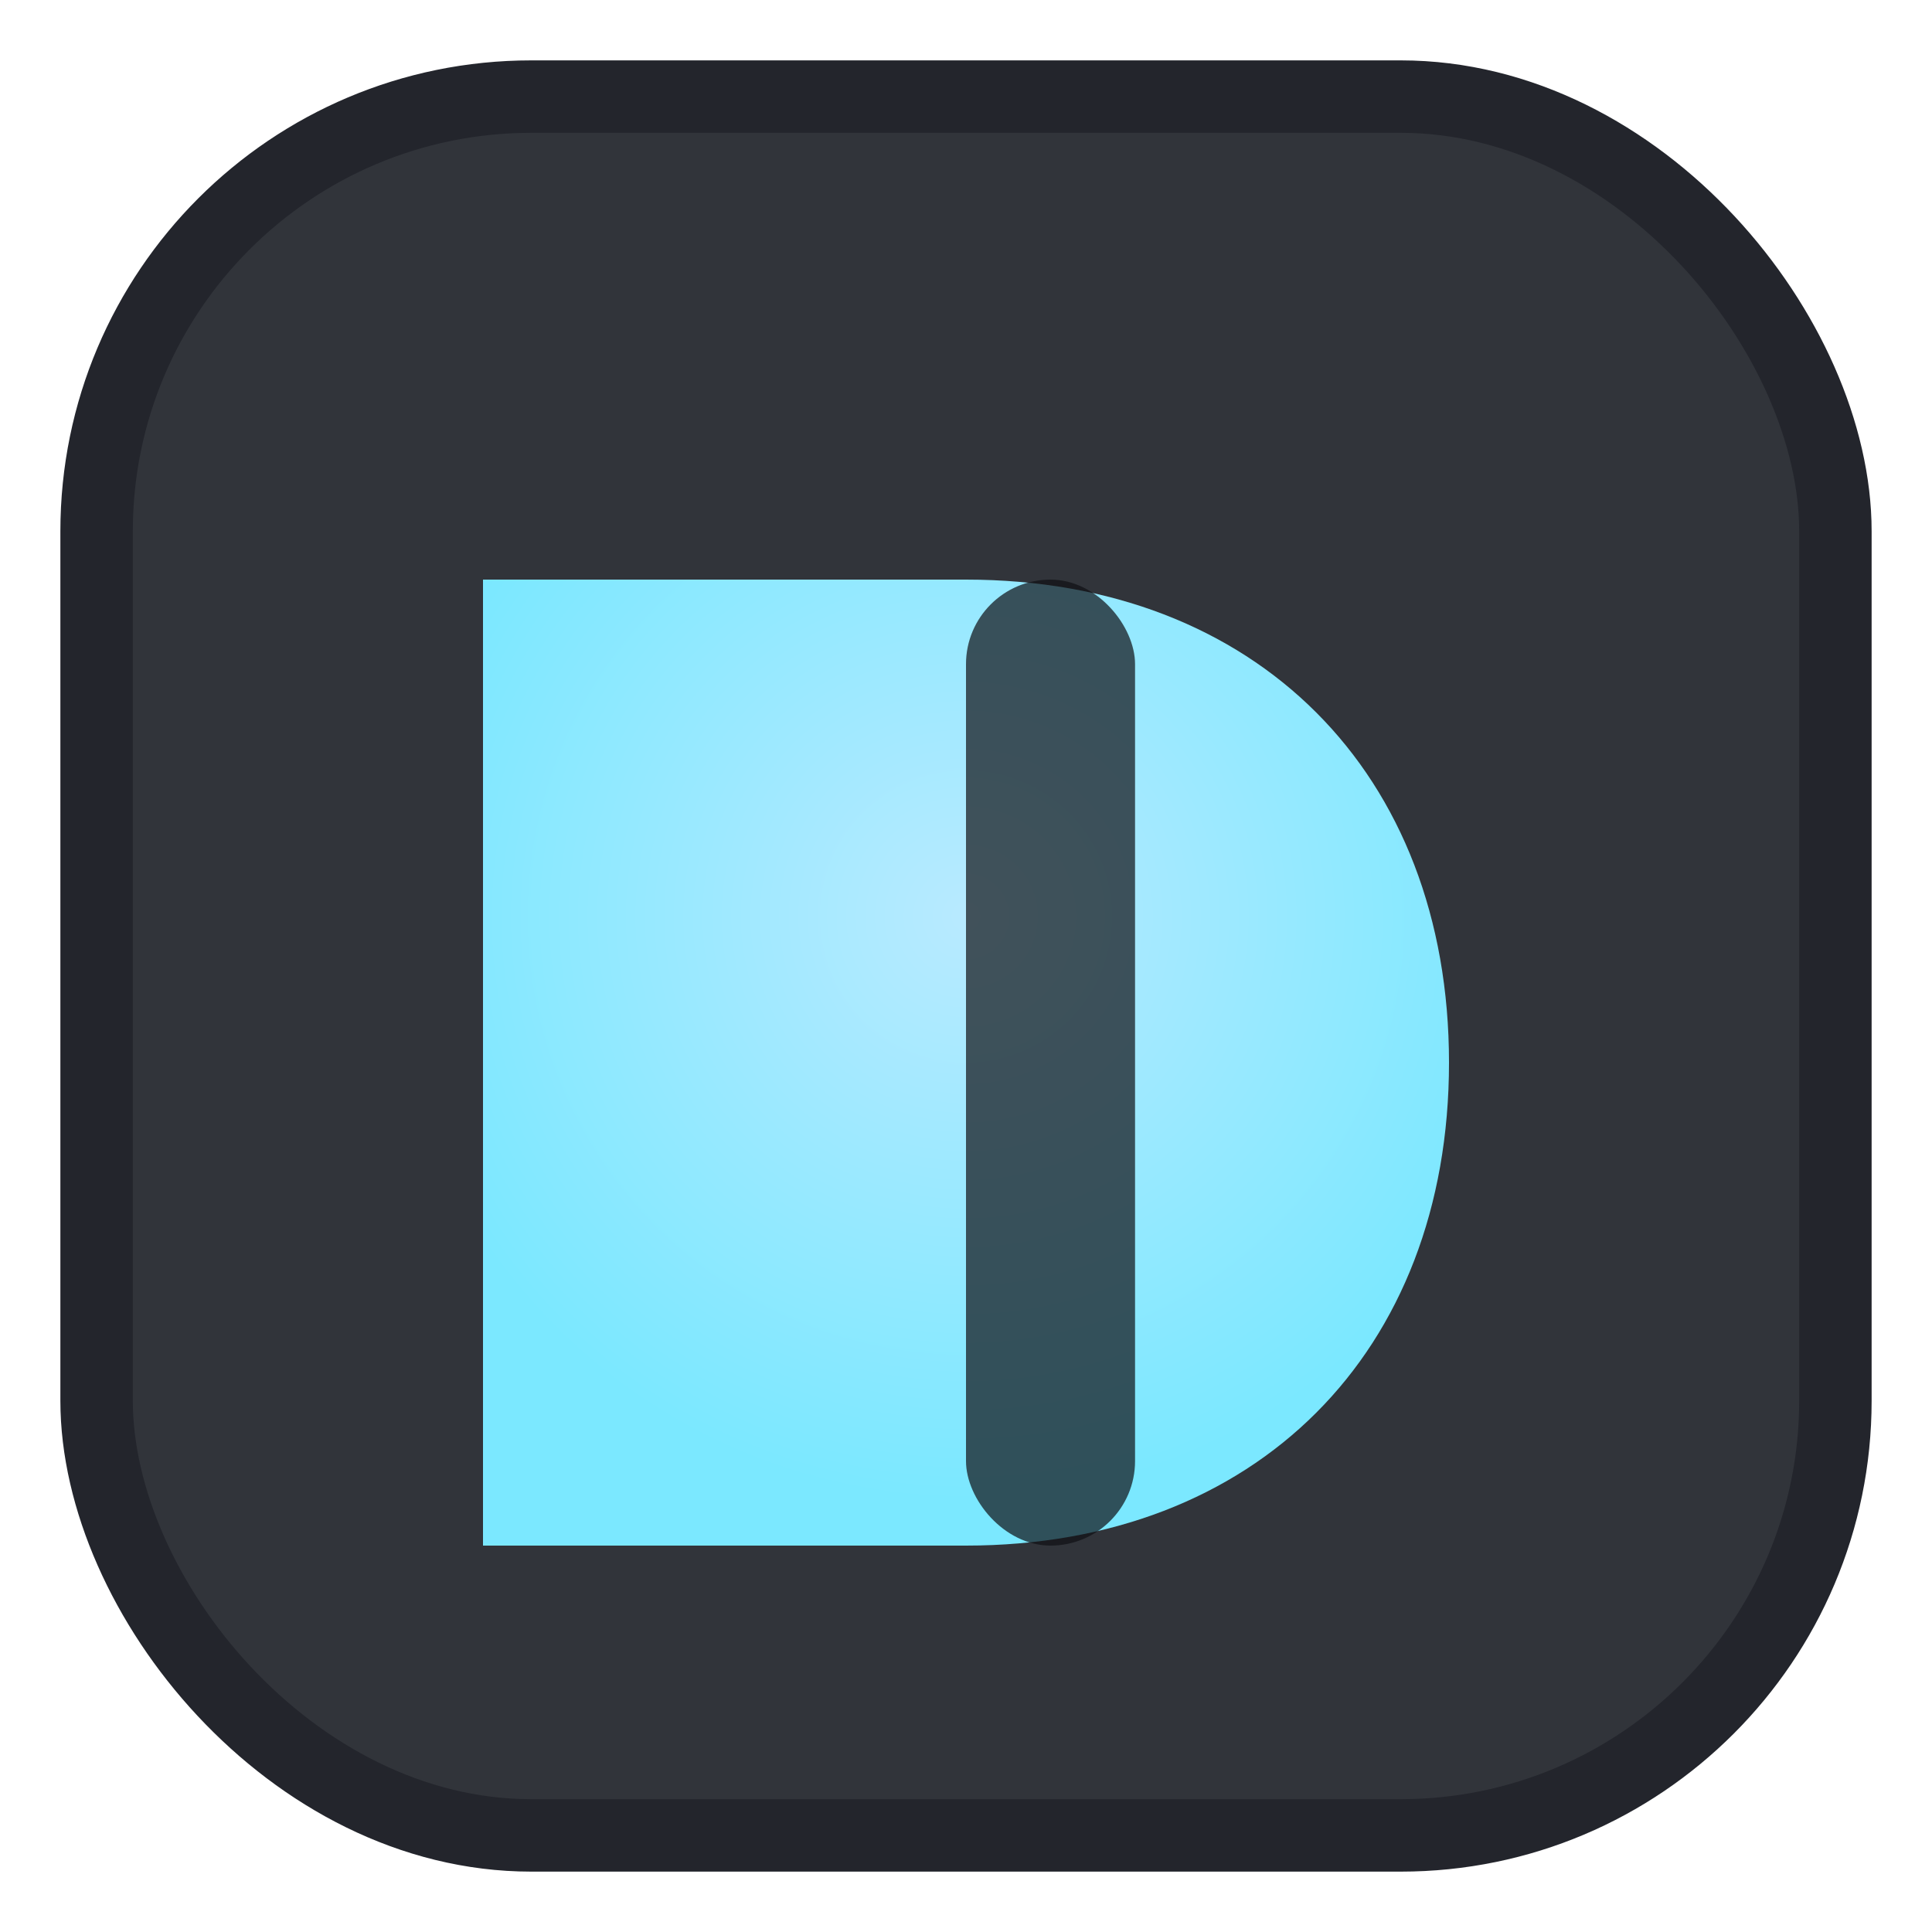 <svg xmlns="http://www.w3.org/2000/svg" width="64" height="64" viewBox="0 0 80 80">
  <defs>
    <radialGradient id="r" cx="50%" cy="35%" r="60%">
      <stop offset="0" stop-color="#b8eaff"/>
      <stop offset="1" stop-color="#7be8ff"/>
    </radialGradient>
  </defs>
  <rect x="4" y="4" width="72" height="72" rx="18" fill="#31343a" stroke="#23252c" stroke-width="3"/>
  <path d="M20 24h20c12 0 20 8 20 20s-8 20-20 20H20V24z" fill="url(#r)"/>
  <rect x="40" y="24" width="7" height="40" rx="3.5" fill="#0f1115" opacity="0.7"/>
</svg>